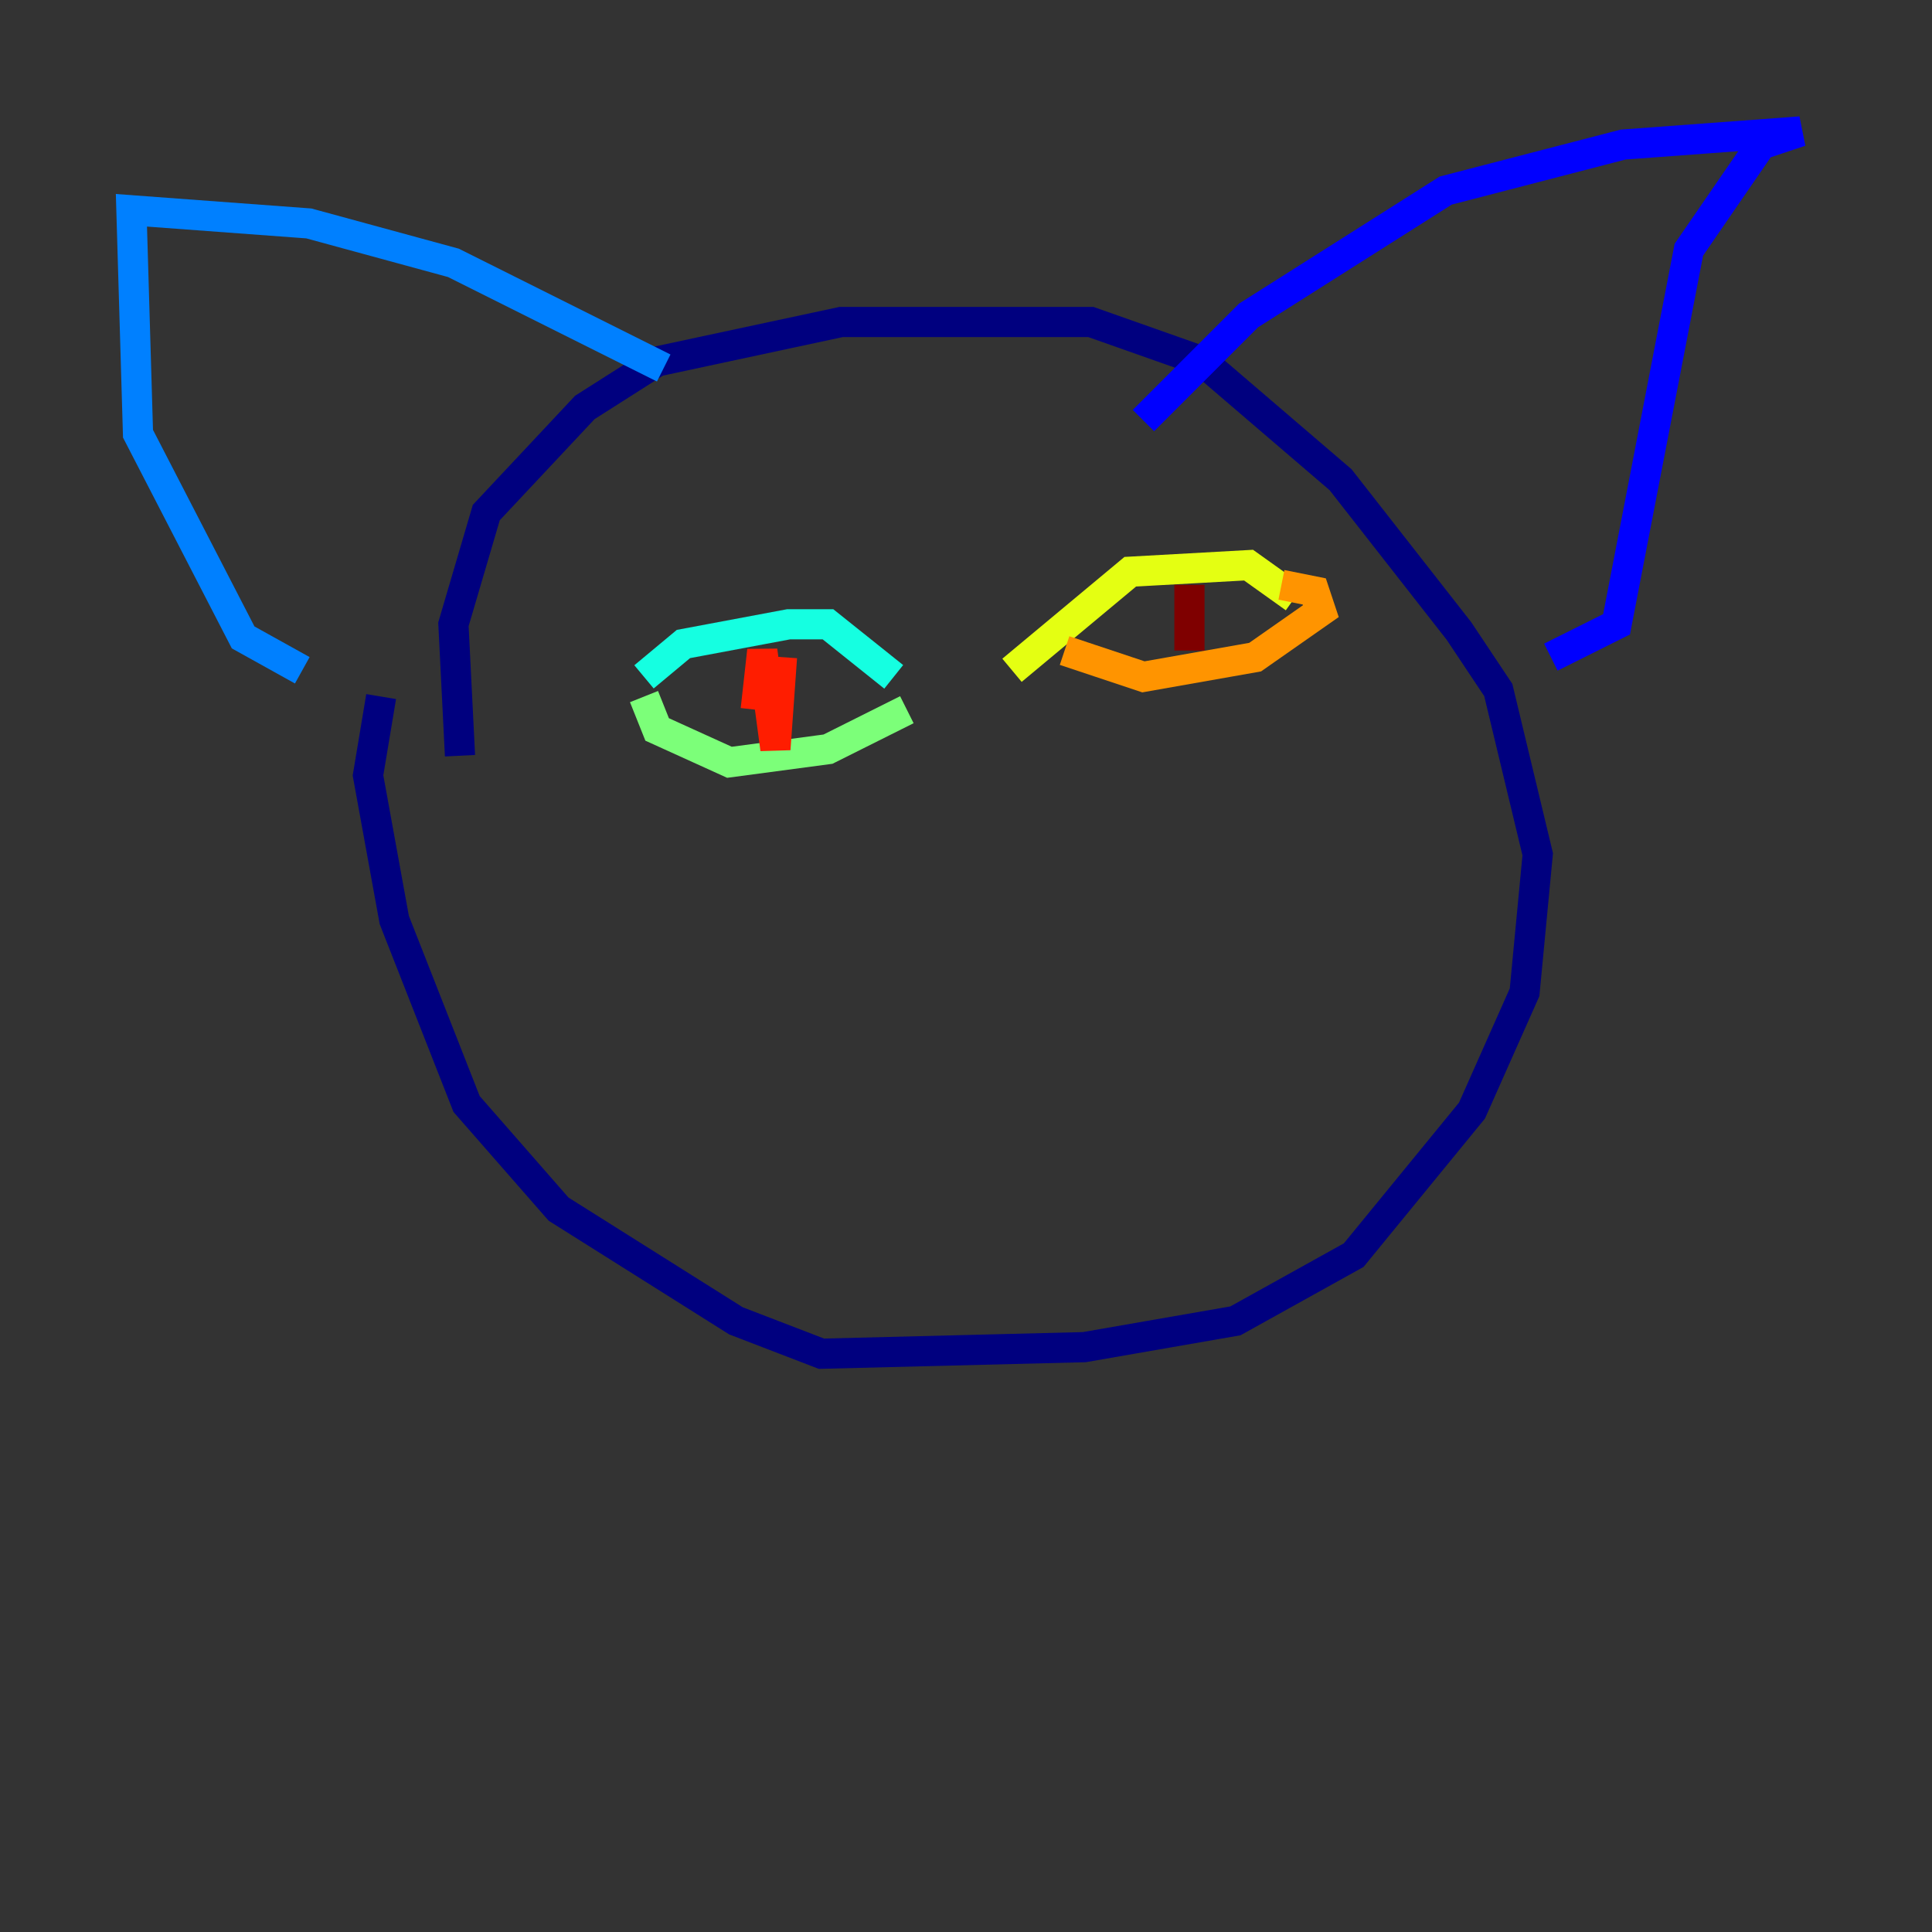 <?xml version="1.0" encoding="utf-8" ?>
<svg baseProfile="tiny" height="128" version="1.2" viewBox="0,0,128,128" width="128" xmlns="http://www.w3.org/2000/svg" xmlns:ev="http://www.w3.org/2001/xml-events" xmlns:xlink="http://www.w3.org/1999/xlink"><rect x="0" y="0" width="128" height="128" fill="#333333" stroke="none"/><defs /><polyline fill="none" points="30.476,50.068 30.041,41.361 32.218,33.959 38.748,26.993 43.537,23.946 55.728,21.333 72.272,21.333 79.674,23.946 88.816,31.782 96.653,41.796 99.265,45.714 101.878,56.599 101.007,65.742 97.524,73.578 89.687,83.156 81.85,87.51 71.837,89.252 54.422,89.687 48.762,87.51 37.007,80.109 30.912,73.143 26.122,60.952 24.381,51.374 25.252,46.15" stroke="#00007f" stroke-width="2" /><polyline fill="none" points="75.755,27.864 82.721,20.898 95.782,12.626 107.537,9.578 119.293,8.707 116.68,9.578 111.891,16.544 107.102,41.361 102.748,43.537" stroke="#0000ff" stroke-width="2" /><polyline fill="none" points="43.973,24.381 30.041,17.415 20.463,14.803 8.707,13.932 9.143,28.735 16.109,42.231 20.027,44.408" stroke="#0080ff" stroke-width="2" /><polyline fill="none" points="42.667,44.843 45.279,42.667 52.245,41.361 54.857,41.361 59.211,44.843" stroke="#15ffe1" stroke-width="2" /><polyline fill="none" points="42.667,46.15 43.537,48.327 48.327,50.503 54.857,49.633 60.082,47.02" stroke="#7cff79" stroke-width="2" /><polyline fill="none" points="67.048,44.408 74.884,37.878 82.721,37.442 85.769,39.619" stroke="#e4ff12" stroke-width="2" /><polyline fill="none" points="70.531,43.102 75.755,44.843 83.156,43.537 87.51,40.49 87.075,39.184 84.898,38.748" stroke="#ff9400" stroke-width="2" /><polyline fill="none" points="51.809,43.537 51.374,49.633 50.503,43.102 50.068,47.02" stroke="#ff1d00" stroke-width="2" /><polyline fill="none" points="78.803,39.619 78.803,43.102 78.803,38.748" stroke="#7f0000" stroke-width="2" /></svg>